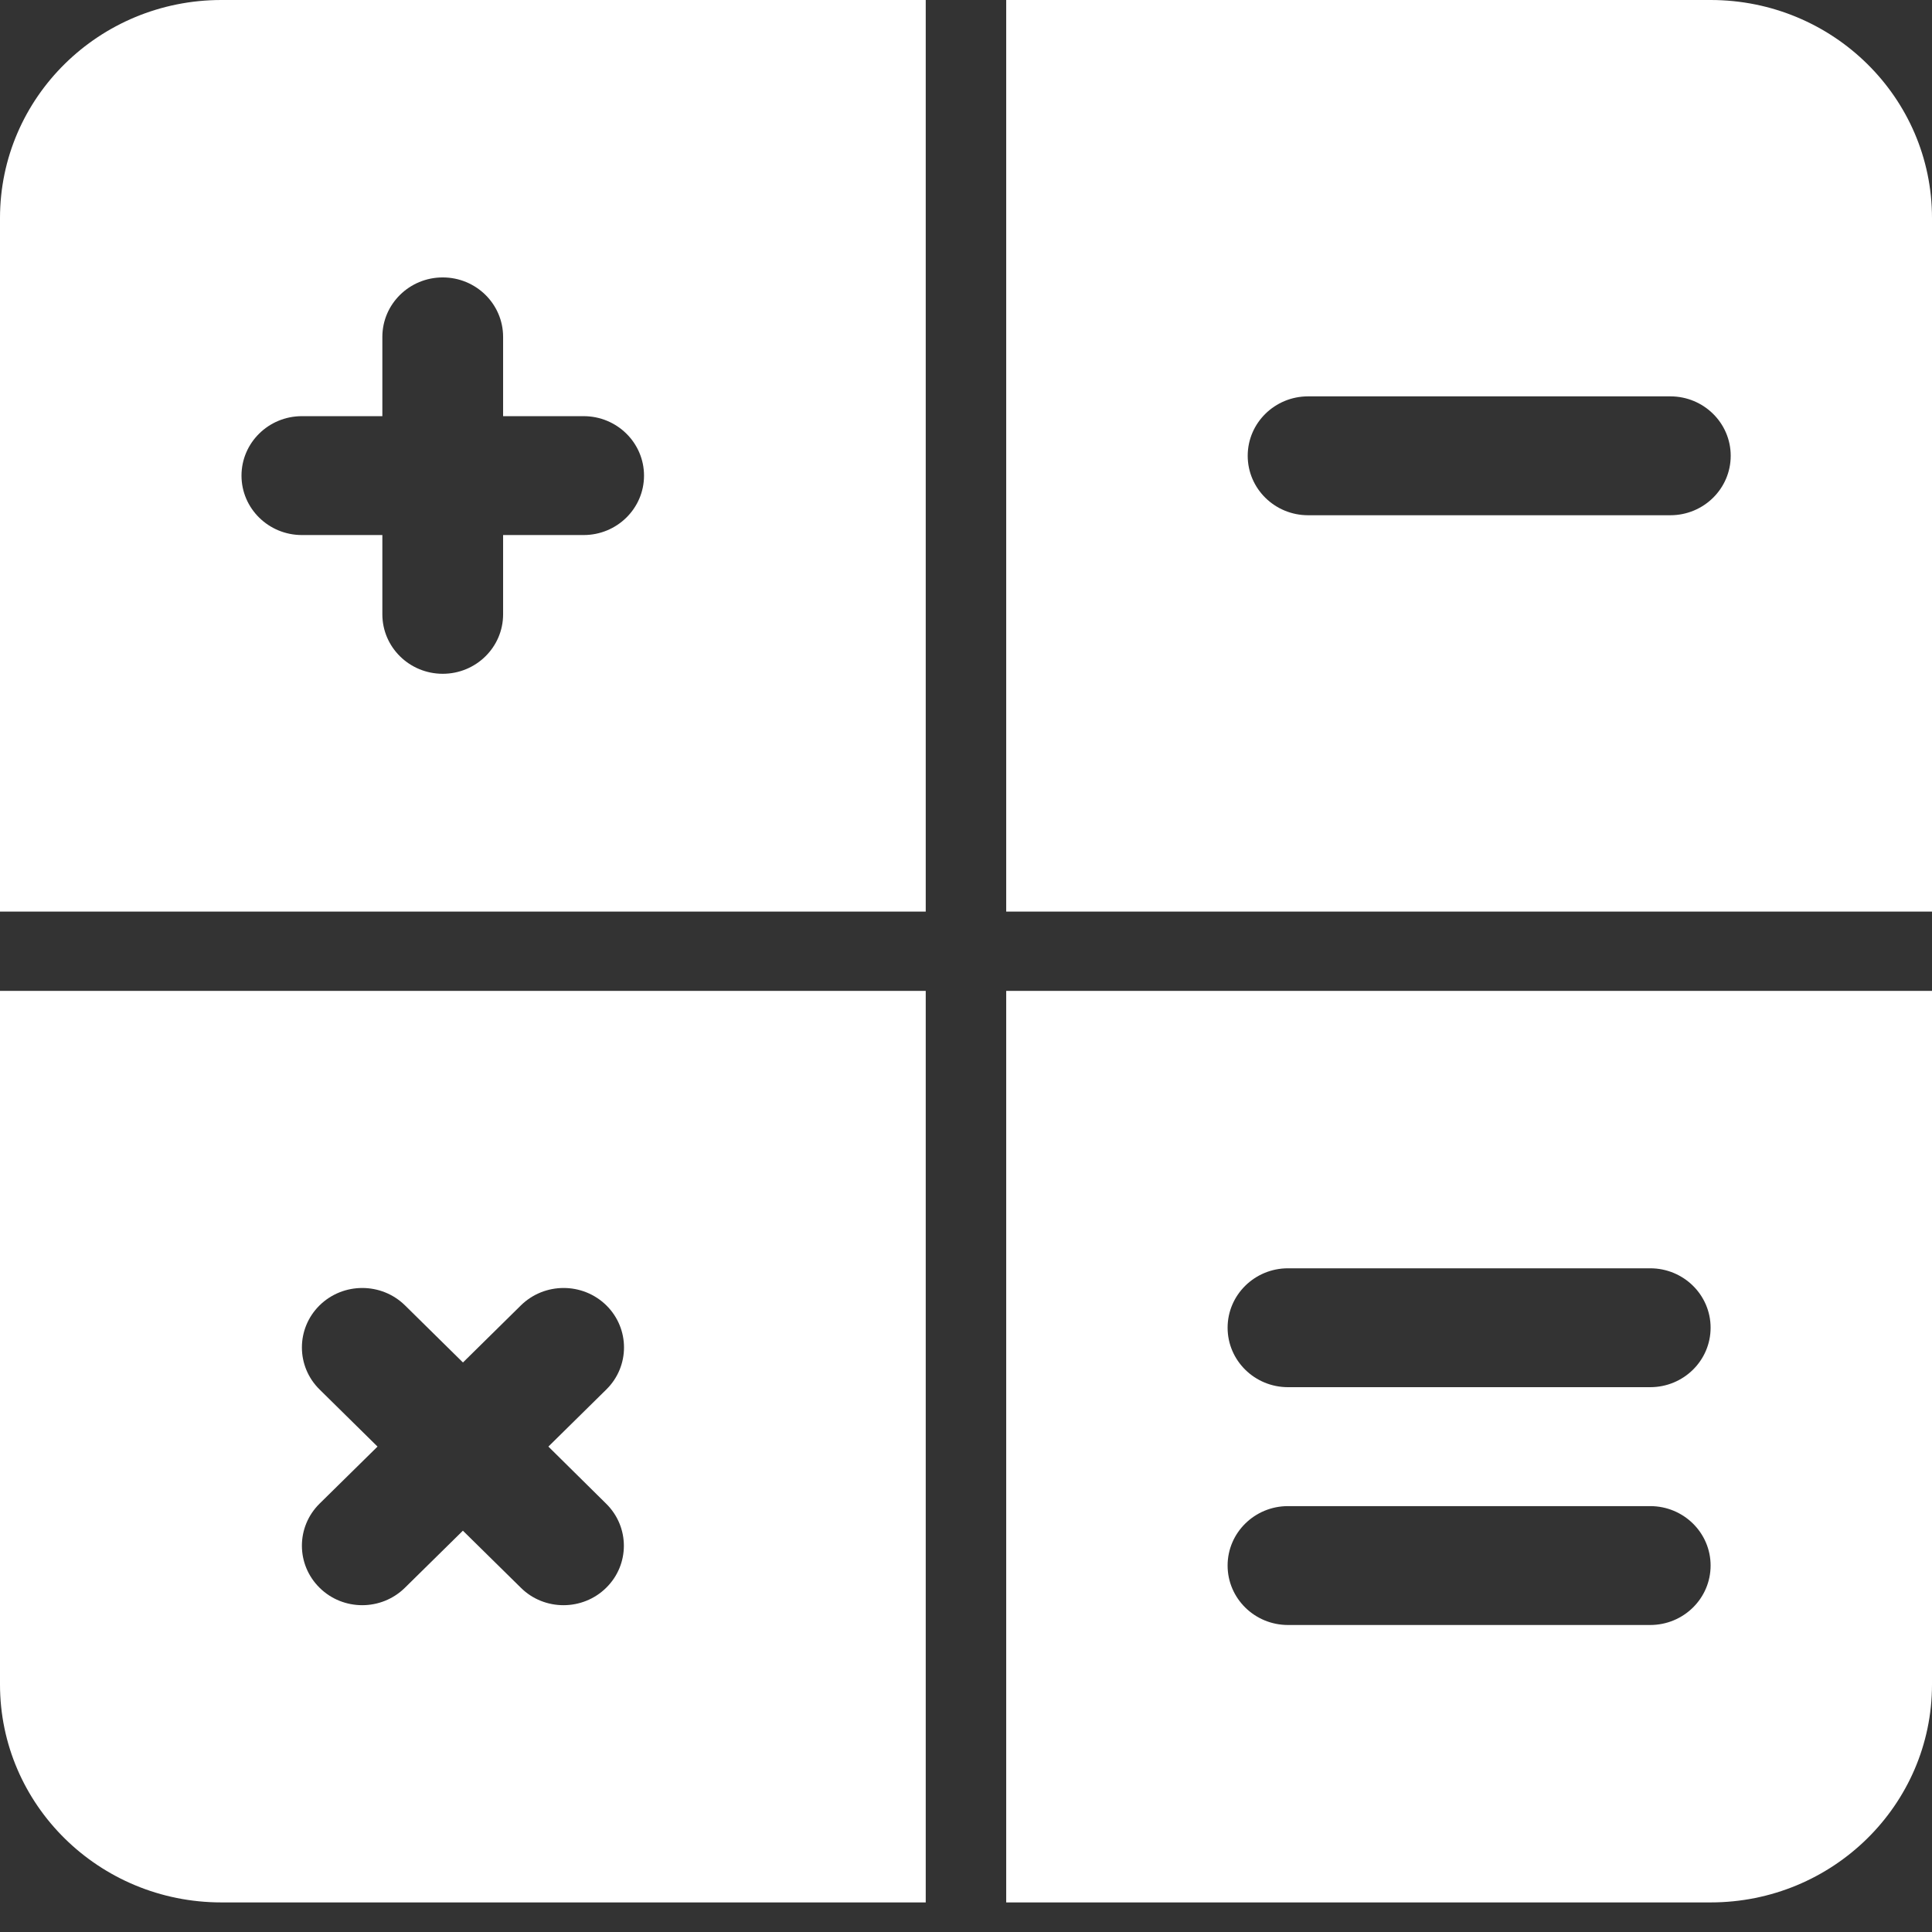 <svg width="32" height="32" viewBox="0 0 32 32" fill="none" xmlns="http://www.w3.org/2000/svg">
<rect x="0" y="0" width="32" height="32" fill="#333333" stroke="none"/>
<path d="M3.667 0C1.641 0 0 1.616 0 3.611V15.099H15.333V0H3.667ZM9.667 8.862H8.333V10.175C8.333 10.719 7.885 11.16 7.333 11.16C6.781 11.16 6.333 10.719 6.333 10.175V8.862H5C4.448 8.862 4 8.421 4 7.878C4 7.334 4.448 6.893 5 6.893H6.333V5.58C6.333 5.036 6.781 4.595 7.333 4.595C7.885 4.595 8.333 5.036 8.333 5.58V6.893H9.667C10.219 6.893 10.667 7.334 10.667 7.878C10.667 8.421 10.219 8.862 9.667 8.862Z" fill="white"/>
<path d="M0 16.412V27.9C0 29.894 1.641 31.51 3.667 31.51H15.333V16.412H0ZM10.04 24.906C10.431 25.291 10.431 25.915 10.04 26.299C9.845 26.491 9.589 26.587 9.333 26.587C9.077 26.587 8.821 26.491 8.627 26.298L7.667 25.353L6.707 26.298C6.512 26.49 6.256 26.587 6 26.587C5.744 26.587 5.488 26.491 5.293 26.298C4.903 25.913 4.903 25.29 5.293 24.905L6.253 23.96L5.293 23.014C4.903 22.63 4.903 22.006 5.293 21.621C5.684 21.237 6.317 21.237 6.708 21.621L7.668 22.567L8.628 21.621C9.019 21.237 9.652 21.237 10.043 21.621C10.433 22.006 10.433 22.63 10.043 23.014L9.083 23.96L10.04 24.906Z" fill="white"/>
<path d="M28.333 0H16.666V15.099H32V3.611C32 1.616 30.358 0 28.333 0ZM27.666 8.534H21.666C21.114 8.534 20.666 8.093 20.666 7.549C20.666 7.006 21.114 6.565 21.666 6.565H27.666C28.218 6.565 28.666 7.006 28.666 7.549C28.666 8.093 28.218 8.534 27.666 8.534Z" fill="white"/>
<path d="M16.666 16.412V31.51H28.333C30.358 31.51 32 29.894 32 27.9V16.412H16.666ZM27.333 26.915H21.333C20.781 26.915 20.333 26.474 20.333 25.93C20.333 25.387 20.781 24.946 21.333 24.946H27.333C27.885 24.946 28.333 25.387 28.333 25.93C28.333 26.474 27.885 26.915 27.333 26.915ZM27.333 22.976H21.333C20.781 22.976 20.333 22.535 20.333 21.991C20.333 21.448 20.781 21.007 21.333 21.007H27.333C27.885 21.007 28.333 21.448 28.333 21.991C28.333 22.535 27.885 22.976 27.333 22.976Z" fill="white"/>
</svg>
